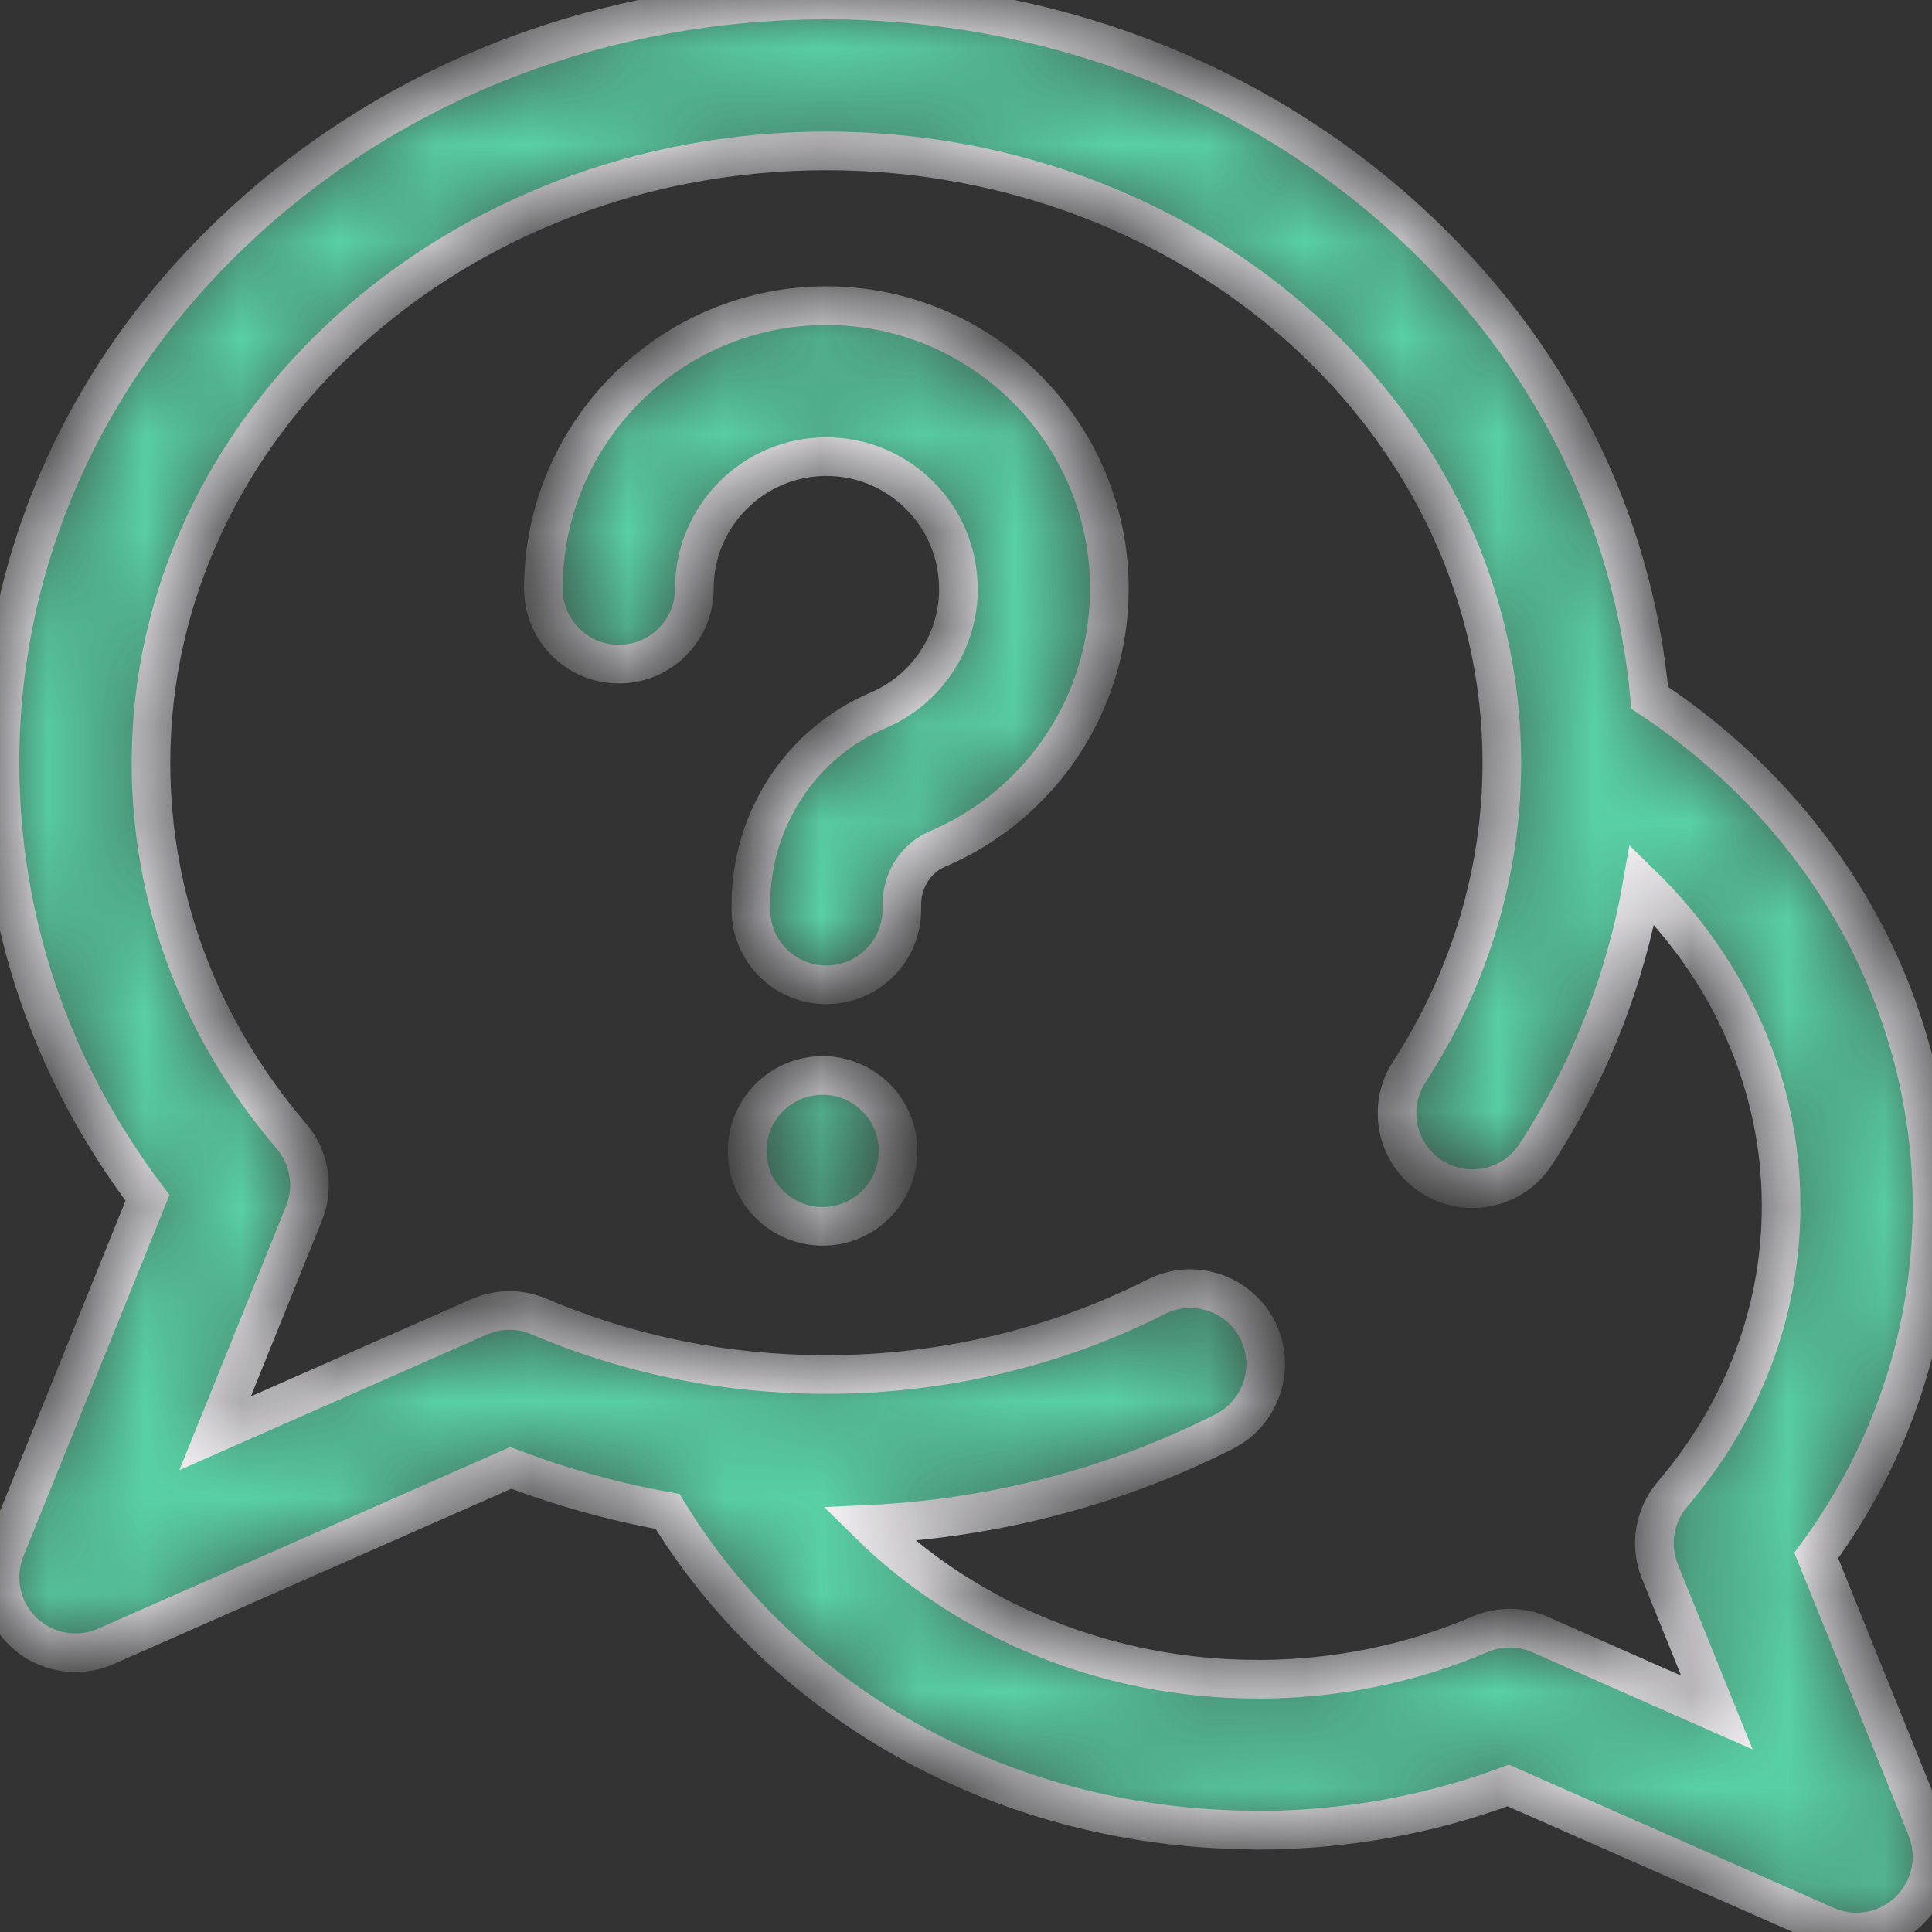 <svg width="20" height="20" viewBox="0 0 20 20" fill="none" xmlns="http://www.w3.org/2000/svg">
<rect x="0" y="0" width="20" height="20" fill="#333333" stroke="none"/>
<mask id="path-1-inside-1" fill="white">
<path d="M18.802 16.103C19.587 15.034 20 13.791 20 12.481C20 10.385 18.913 8.438 17.078 7.224C16.909 5.356 16.037 3.623 14.579 2.289C12.966 0.813 10.827 0 8.555 0C6.283 0 4.143 0.813 2.531 2.289C0.899 3.782 2.60491e-05 5.774 2.60491e-05 7.896C2.60491e-05 9.528 0.526 11.076 1.527 12.4L0.057 16.035C-0.062 16.33 0.009 16.668 0.237 16.889C0.386 17.033 0.582 17.109 0.781 17.109C0.888 17.109 0.995 17.088 1.096 17.043L5.288 15.195C5.814 15.396 6.356 15.547 6.911 15.646C7.479 16.581 8.289 17.372 9.274 17.948C10.374 18.591 11.644 18.934 12.95 18.944C12.969 18.946 12.988 18.947 13.008 18.947C13.911 18.947 14.786 18.791 15.613 18.483L18.904 19.934C19.005 19.978 19.112 20 19.219 20C19.418 20 19.614 19.924 19.763 19.78C19.991 19.558 20.062 19.221 19.943 18.926L18.802 16.103ZM17.183 16.268L17.773 17.728L15.944 16.921C15.746 16.834 15.521 16.833 15.322 16.918C14.605 17.224 13.837 17.38 13.04 17.384C13.029 17.384 13.018 17.383 13.008 17.383C11.468 17.383 10.014 16.781 8.998 15.78C10.286 15.719 11.549 15.39 12.675 14.818C13.059 14.622 13.213 14.152 13.018 13.767C12.822 13.383 12.352 13.229 11.967 13.425C10.931 13.951 9.751 14.229 8.555 14.229C7.515 14.229 6.515 14.027 5.581 13.629C5.382 13.544 5.157 13.545 4.959 13.633L2.227 14.837L3.147 12.561C3.256 12.291 3.206 11.983 3.017 11.762C2.065 10.645 1.563 9.309 1.563 7.896C1.563 4.404 4.699 1.562 8.555 1.562C12.41 1.562 15.547 4.404 15.547 7.896C15.547 9.024 15.215 10.131 14.588 11.098C14.353 11.46 14.456 11.944 14.818 12.179C15.18 12.414 15.664 12.311 15.899 11.949C16.455 11.091 16.827 10.143 16.999 9.159C17.915 10.055 18.438 11.236 18.438 12.481C18.438 13.572 18.049 14.605 17.313 15.468C17.124 15.69 17.074 15.998 17.183 16.268ZM9.297 11.914C9.297 12.345 8.947 12.695 8.516 12.695C8.084 12.695 7.734 12.345 7.734 11.914C7.734 11.483 8.084 11.133 8.516 11.133C8.947 11.133 9.297 11.483 9.297 11.914ZM11.484 6.061C11.484 6.071 11.484 6.082 11.484 6.093C11.485 7.269 10.786 8.328 9.704 8.789C9.48 8.885 9.336 9.11 9.336 9.364V9.414C9.336 9.846 8.986 10.195 8.554 10.195C8.123 10.195 7.773 9.846 7.773 9.414V9.364C7.773 8.484 8.29 7.694 9.091 7.353C9.589 7.14 9.913 6.656 9.922 6.116C9.922 6.109 9.921 6.101 9.921 6.093C9.921 5.34 9.308 4.727 8.554 4.727C7.801 4.727 7.188 5.34 7.188 6.093C7.188 6.525 6.838 6.875 6.406 6.875C5.975 6.875 5.625 6.525 5.625 6.093C5.625 4.478 6.939 3.164 8.554 3.164C10.159 3.164 11.466 4.46 11.484 6.061Z"/>
</mask>
<path d="M18.802 16.103C19.587 15.034 20 13.791 20 12.481C20 10.385 18.913 8.438 17.078 7.224C16.909 5.356 16.037 3.623 14.579 2.289C12.966 0.813 10.827 0 8.555 0C6.283 0 4.143 0.813 2.531 2.289C0.899 3.782 2.60491e-05 5.774 2.60491e-05 7.896C2.60491e-05 9.528 0.526 11.076 1.527 12.4L0.057 16.035C-0.062 16.33 0.009 16.668 0.237 16.889C0.386 17.033 0.582 17.109 0.781 17.109C0.888 17.109 0.995 17.088 1.096 17.043L5.288 15.195C5.814 15.396 6.356 15.547 6.911 15.646C7.479 16.581 8.289 17.372 9.274 17.948C10.374 18.591 11.644 18.934 12.95 18.944C12.969 18.946 12.988 18.947 13.008 18.947C13.911 18.947 14.786 18.791 15.613 18.483L18.904 19.934C19.005 19.978 19.112 20 19.219 20C19.418 20 19.614 19.924 19.763 19.78C19.991 19.558 20.062 19.221 19.943 18.926L18.802 16.103ZM17.183 16.268L17.773 17.728L15.944 16.921C15.746 16.834 15.521 16.833 15.322 16.918C14.605 17.224 13.837 17.38 13.04 17.384C13.029 17.384 13.018 17.383 13.008 17.383C11.468 17.383 10.014 16.781 8.998 15.78C10.286 15.719 11.549 15.39 12.675 14.818C13.059 14.622 13.213 14.152 13.018 13.767C12.822 13.383 12.352 13.229 11.967 13.425C10.931 13.951 9.751 14.229 8.555 14.229C7.515 14.229 6.515 14.027 5.581 13.629C5.382 13.544 5.157 13.545 4.959 13.633L2.227 14.837L3.147 12.561C3.256 12.291 3.206 11.983 3.017 11.762C2.065 10.645 1.563 9.309 1.563 7.896C1.563 4.404 4.699 1.562 8.555 1.562C12.41 1.562 15.547 4.404 15.547 7.896C15.547 9.024 15.215 10.131 14.588 11.098C14.353 11.46 14.456 11.944 14.818 12.179C15.18 12.414 15.664 12.311 15.899 11.949C16.455 11.091 16.827 10.143 16.999 9.159C17.915 10.055 18.438 11.236 18.438 12.481C18.438 13.572 18.049 14.605 17.313 15.468C17.124 15.69 17.074 15.998 17.183 16.268ZM9.297 11.914C9.297 12.345 8.947 12.695 8.516 12.695C8.084 12.695 7.734 12.345 7.734 11.914C7.734 11.483 8.084 11.133 8.516 11.133C8.947 11.133 9.297 11.483 9.297 11.914ZM11.484 6.061C11.484 6.071 11.484 6.082 11.484 6.093C11.485 7.269 10.786 8.328 9.704 8.789C9.48 8.885 9.336 9.11 9.336 9.364V9.414C9.336 9.846 8.986 10.195 8.554 10.195C8.123 10.195 7.773 9.846 7.773 9.414V9.364C7.773 8.484 8.29 7.694 9.091 7.353C9.589 7.14 9.913 6.656 9.922 6.116C9.922 6.109 9.921 6.101 9.921 6.093C9.921 5.34 9.308 4.727 8.554 4.727C7.801 4.727 7.188 5.34 7.188 6.093C7.188 6.525 6.838 6.875 6.406 6.875C5.975 6.875 5.625 6.525 5.625 6.093C5.625 4.478 6.939 3.164 8.554 3.164C10.159 3.164 11.466 4.46 11.484 6.061Z" fill="#59D0A5" stroke="#F6F4F8" stroke-width="0.4" mask="url(#path-1-inside-1)"/>
</svg>
